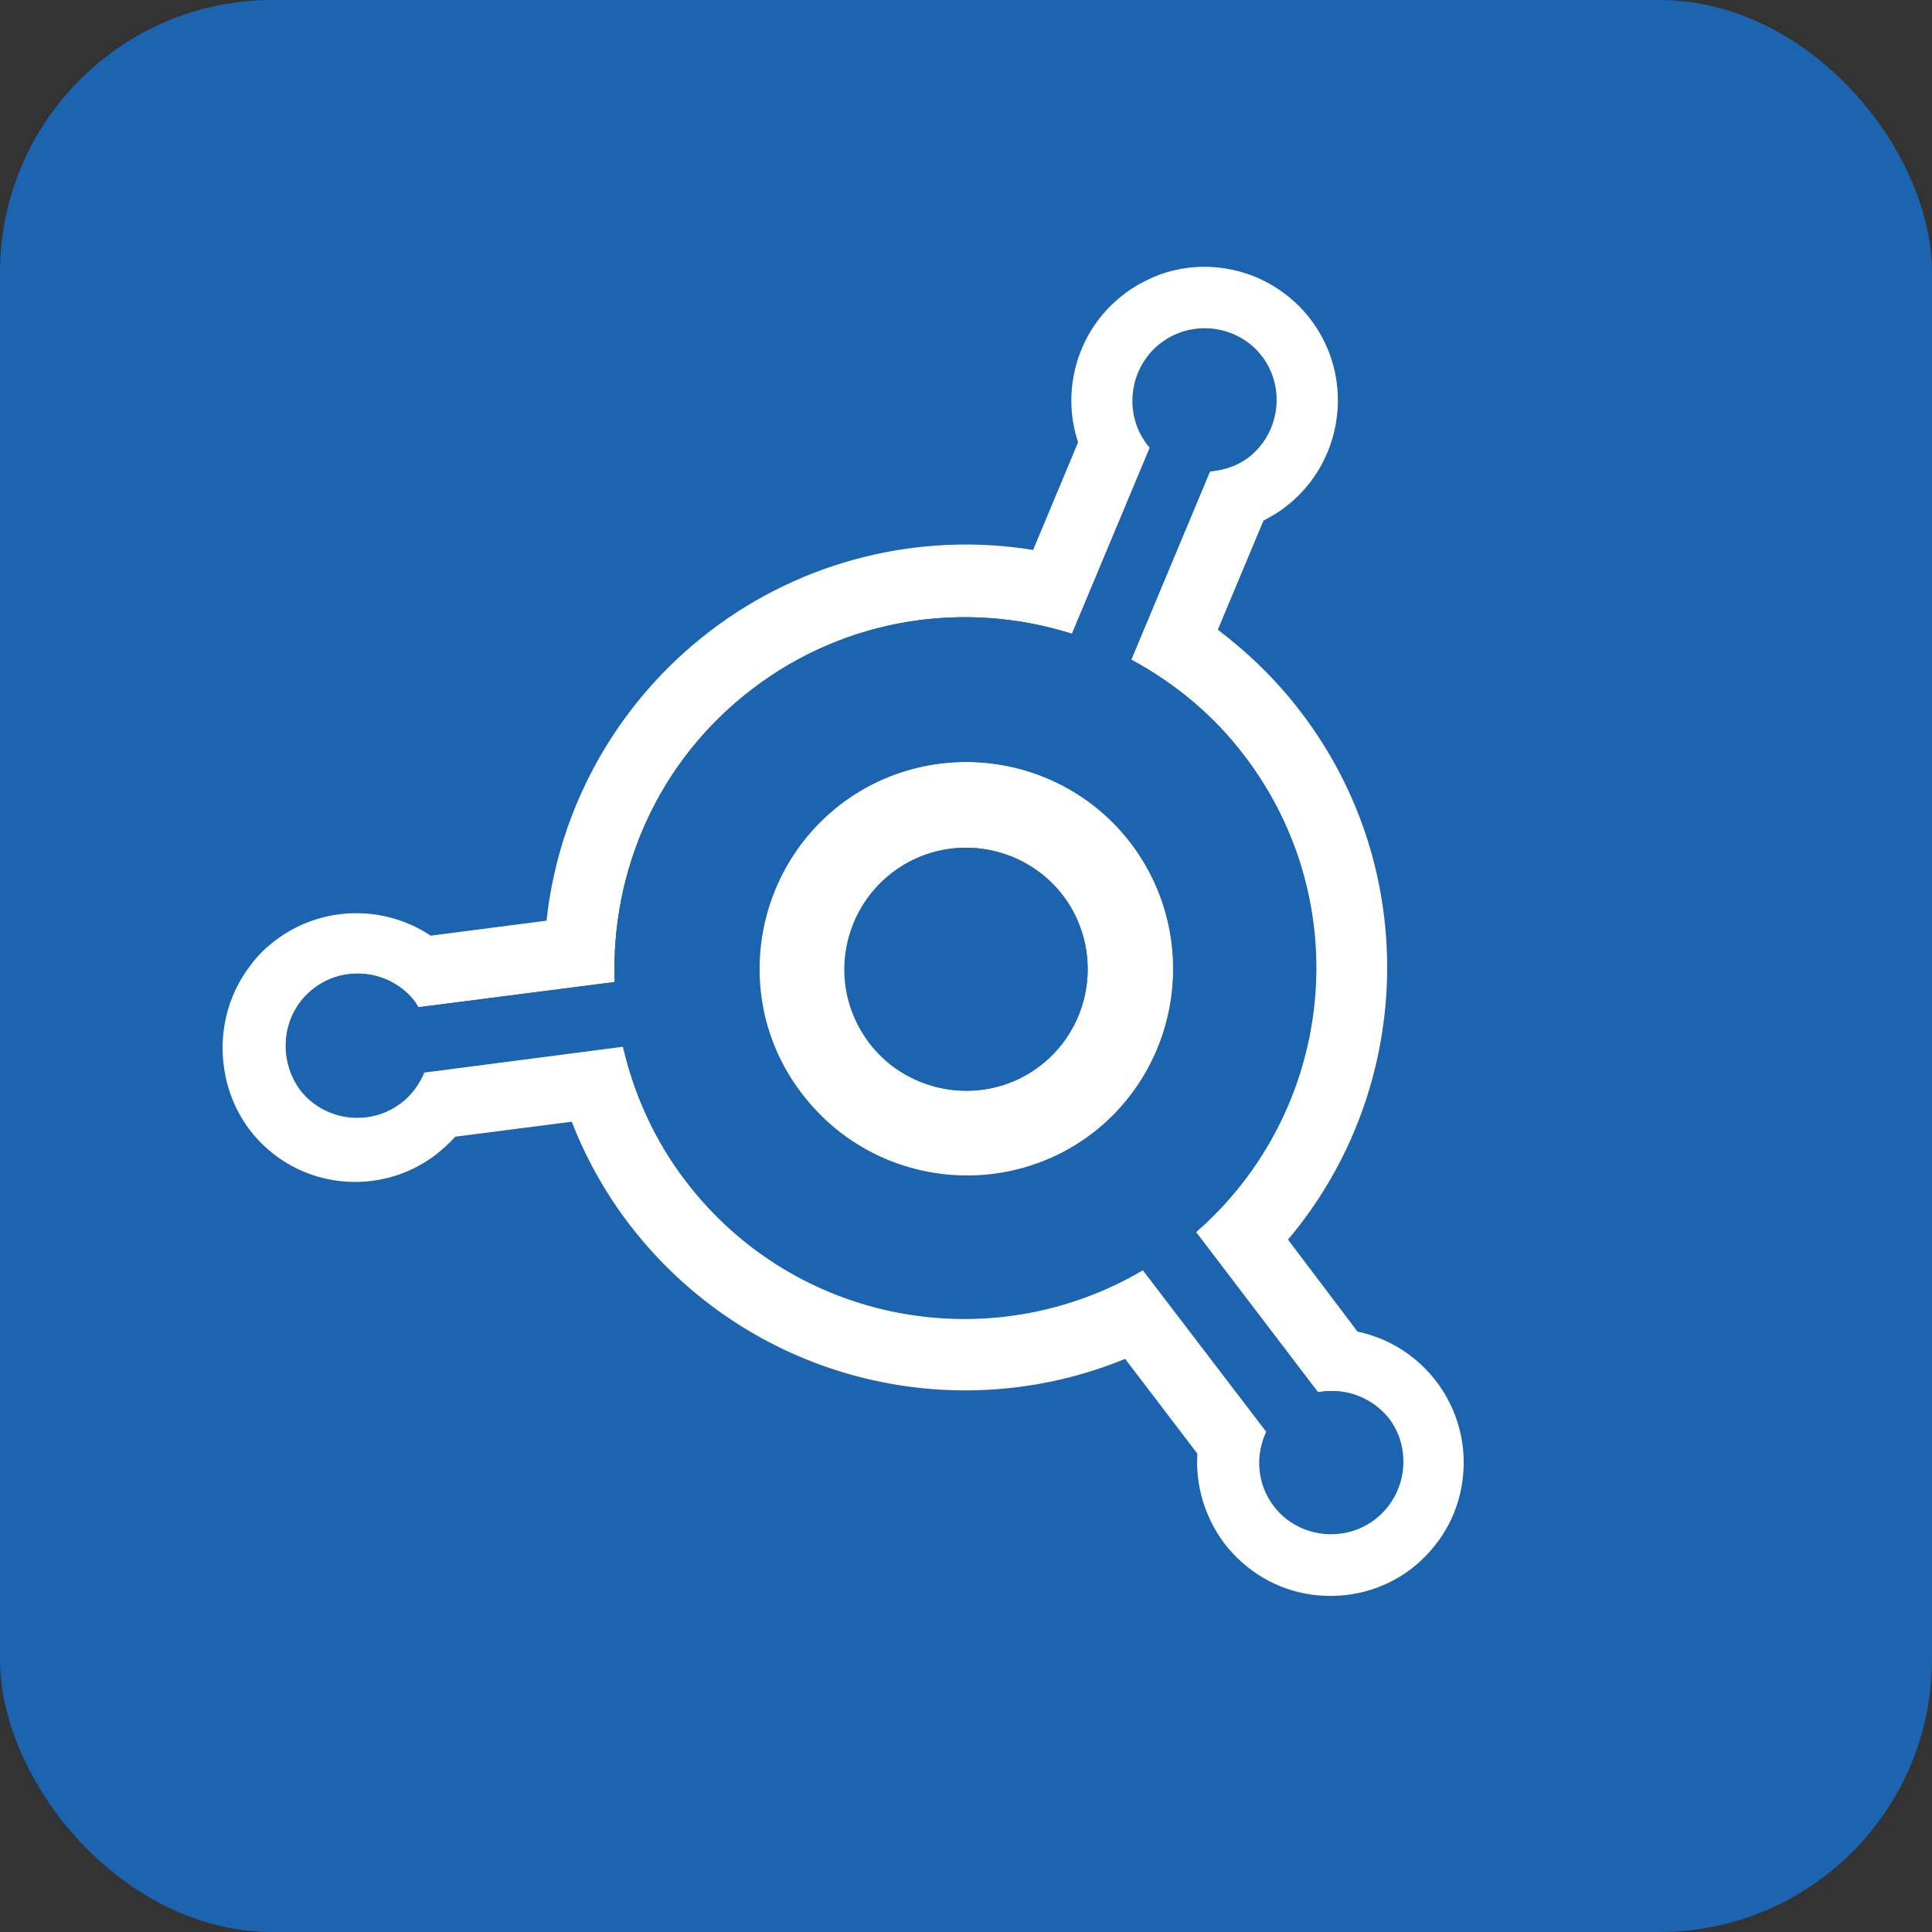 <svg
  version="1.1"
  id="Layer_1"
  xmlns="http://www.w3.org/2000/svg"
  xmlns:xlink="http://www.w3.org/1999/xlink"
  x="0px"
  y="0px"
	viewBox="0 0 283.5 283.5"
  style="enable-background:new 0 0 283.5 283.5"
  xml:space="preserve"
>
  <rect x="0" y="0" width="283.5" height="283.5" fill="#333333" stroke="none"/>
  <style type="text/css">
    .vault_icon_blue__background{fill:#1C64B0;}
    .vault_icon_blue__strokes{fill:#FFFFFF;}
    .vault_icon_blue__fill{fill:#1C64B0;}
  </style>
  <g>
    <rect
      class="vault_icon_blue__background"
      x="0"
      y="0"
      width="283.5"
      height="283.5"
      rx="40"
      ry="40"
    />
  </g>
  <g>
    <path class="vault_icon_blue__strokes" d="M141.4,123c13.3-10.1,32.4-7.6,42.6,5.7c10.1,13.3,7.6,32.4-5.7,42.6c-13.3,10.1-32.4,7.6-42.6-5.8
      C125.5,152.3,128.1,133.2,141.4,123z M170.6,161.4c7.8-6,9.3-17.2,3.4-25c-6-7.8-17.2-9.3-25-3.4c-7.8,6-9.3,17.2-3.4,25
      C151.6,165.8,162.8,167.4,170.6,161.4z M58.1,174.3c7,5.5,16.9,5.5,23.9,0.1c1-0.8,1.9-1.6,2.8-2.6l17.1-2.2
      c2.1,5.4,4.9,10.4,8.4,15c17.3,22.6,47.2,30.3,72.8,19.8l10.6,13.9c-0.3,4.7,1.1,9.3,3.9,13.1c3.2,4.2,7.8,6.9,12.9,7.6
      c5.2,0.7,10.4-0.6,14.6-3.8c4.1-3.2,6.8-7.7,7.5-12.9c1.4-10.3-5.4-19.8-15.4-21.9L207,186.9c18.4-21.8,19.7-54.1,1.9-77.4
      c-3.5-4.6-7.6-8.6-12.2-12.1l6.7-16c1.1-0.6,2.2-1.2,3.2-2c7-5.3,9.6-14.8,6.3-23c-2-4.9-5.7-8.6-10.5-10.7c-4.8-2-10.2-2.1-15-0.1
      c-1.6,0.7-3.1,1.5-4.5,2.6c-6.7,5.1-9.3,13.9-6.7,21.7l-6.6,15.8c-16.6-2.7-33.8,1.5-47.4,11.9c-13.6,10.4-22.2,25.8-24,42.5
      l-17,2.2c-6.9-4.6-16.1-4.4-22.8,0.7c-1.3,1-2.6,2.2-3.6,3.6c-3.2,4.1-4.6,9.3-4,14.5C51.4,166.4,54,171.1,58.1,174.3z M64.1,150
      c4.6-3.5,11.3-2.6,14.8,2c0.2,0.3,0.3,0.5,0.5,0.8l28.8-3.7c-0.6-16.2,6.3-32.4,20.2-43c13.9-10.6,31.4-13,46.9-8.1l11.5-27.4
      c-0.1-0.1-0.3-0.3-0.4-0.5c-3.5-4.6-2.6-11.3,2-14.8c4.6-3.5,11.3-2.6,14.8,2s2.6,11.3-2,14.8c-1.7,1.3-3.6,1.9-5.6,2L184,101.8
      c6.3,3.4,12,8,16.6,14.1c16.5,21.7,13.1,52.3-7.1,69.9l17.9,23.5c3.8-0.7,7.8,0.6,10.3,3.9c3.5,4.6,2.6,11.3-2,14.8
      c-4.6,3.5-11.3,2.6-14.8-2c-2.5-3.3-2.7-7.5-1.1-10.9l-18.1-23.7c-22.2,13.1-51.1,7.9-67.1-13.1c-4.6-6-7.6-12.8-9.2-19.7
      l-29.2,3.8c-0.7,1.7-1.8,3.3-3.4,4.5c-4.6,3.5-11.3,2.6-14.8-2C58.6,160.2,59.4,153.5,64.1,150z"
      transform="translate(-18, -5)"
    />
    <path class="vault_icon_blue__fill" d="M169.8,162c8.1-5.5,10.3-16.6,4.7-24.8c-5.5-8.1-16.6-10.3-24.8-4.7c-8.1,5.5-10.3,16.6-4.7,24.8
      C150.5,165.4,161.7,167.5,169.8,162z"
      transform="translate(-18, -5)"
    />
    <path class="vault_icon_blue__fill" d="M211.4,209.3l-17.9-23.5c20.3-17.7,23.7-48.2,7.1-69.9c-4.6-6-10.3-10.7-16.6-14.1l11.5-27.6
      c2-0.2,3.9-0.8,5.6-2c4.6-3.5,5.5-10.2,2-14.8c-3.5-4.6-10.2-5.5-14.8-2c-4.6,3.5-5.5,10.2-2,14.8c0.1,0.2,0.3,0.3,0.4,0.5
      L175.3,98c-15.5-4.9-33-2.5-46.9,8.1c-13.9,10.6-20.8,26.8-20.2,43l-28.8,3.7c-0.2-0.3-0.3-0.5-0.5-0.8c-3.5-4.6-10.2-5.5-14.8-2
      c-4.6,3.5-5.5,10.2-2,14.8c3.5,4.6,10.2,5.5,14.8,2c1.6-1.2,2.7-2.8,3.4-4.5l29.2-3.8c1.6,6.9,4.6,13.7,9.2,19.7
      c16,21,44.9,26.2,67.1,13.1l18.1,23.7c-1.6,3.5-1.4,7.7,1.1,10.9c3.5,4.6,10.2,5.5,14.8,2c4.6-3.5,5.5-10.2,2-14.8
      C219.2,209.9,215.2,208.6,211.4,209.3z M178.2,171.4c-13.3,10.2-32.4,7.6-42.6-5.8c-10.2-13.3-7.6-32.4,5.7-42.6
      c13.3-10.1,32.4-7.6,42.6,5.7C194.1,142.1,191.5,161.2,178.2,171.4z"
      transform="translate(-18, -5)"
    />
  </g>
</svg>
